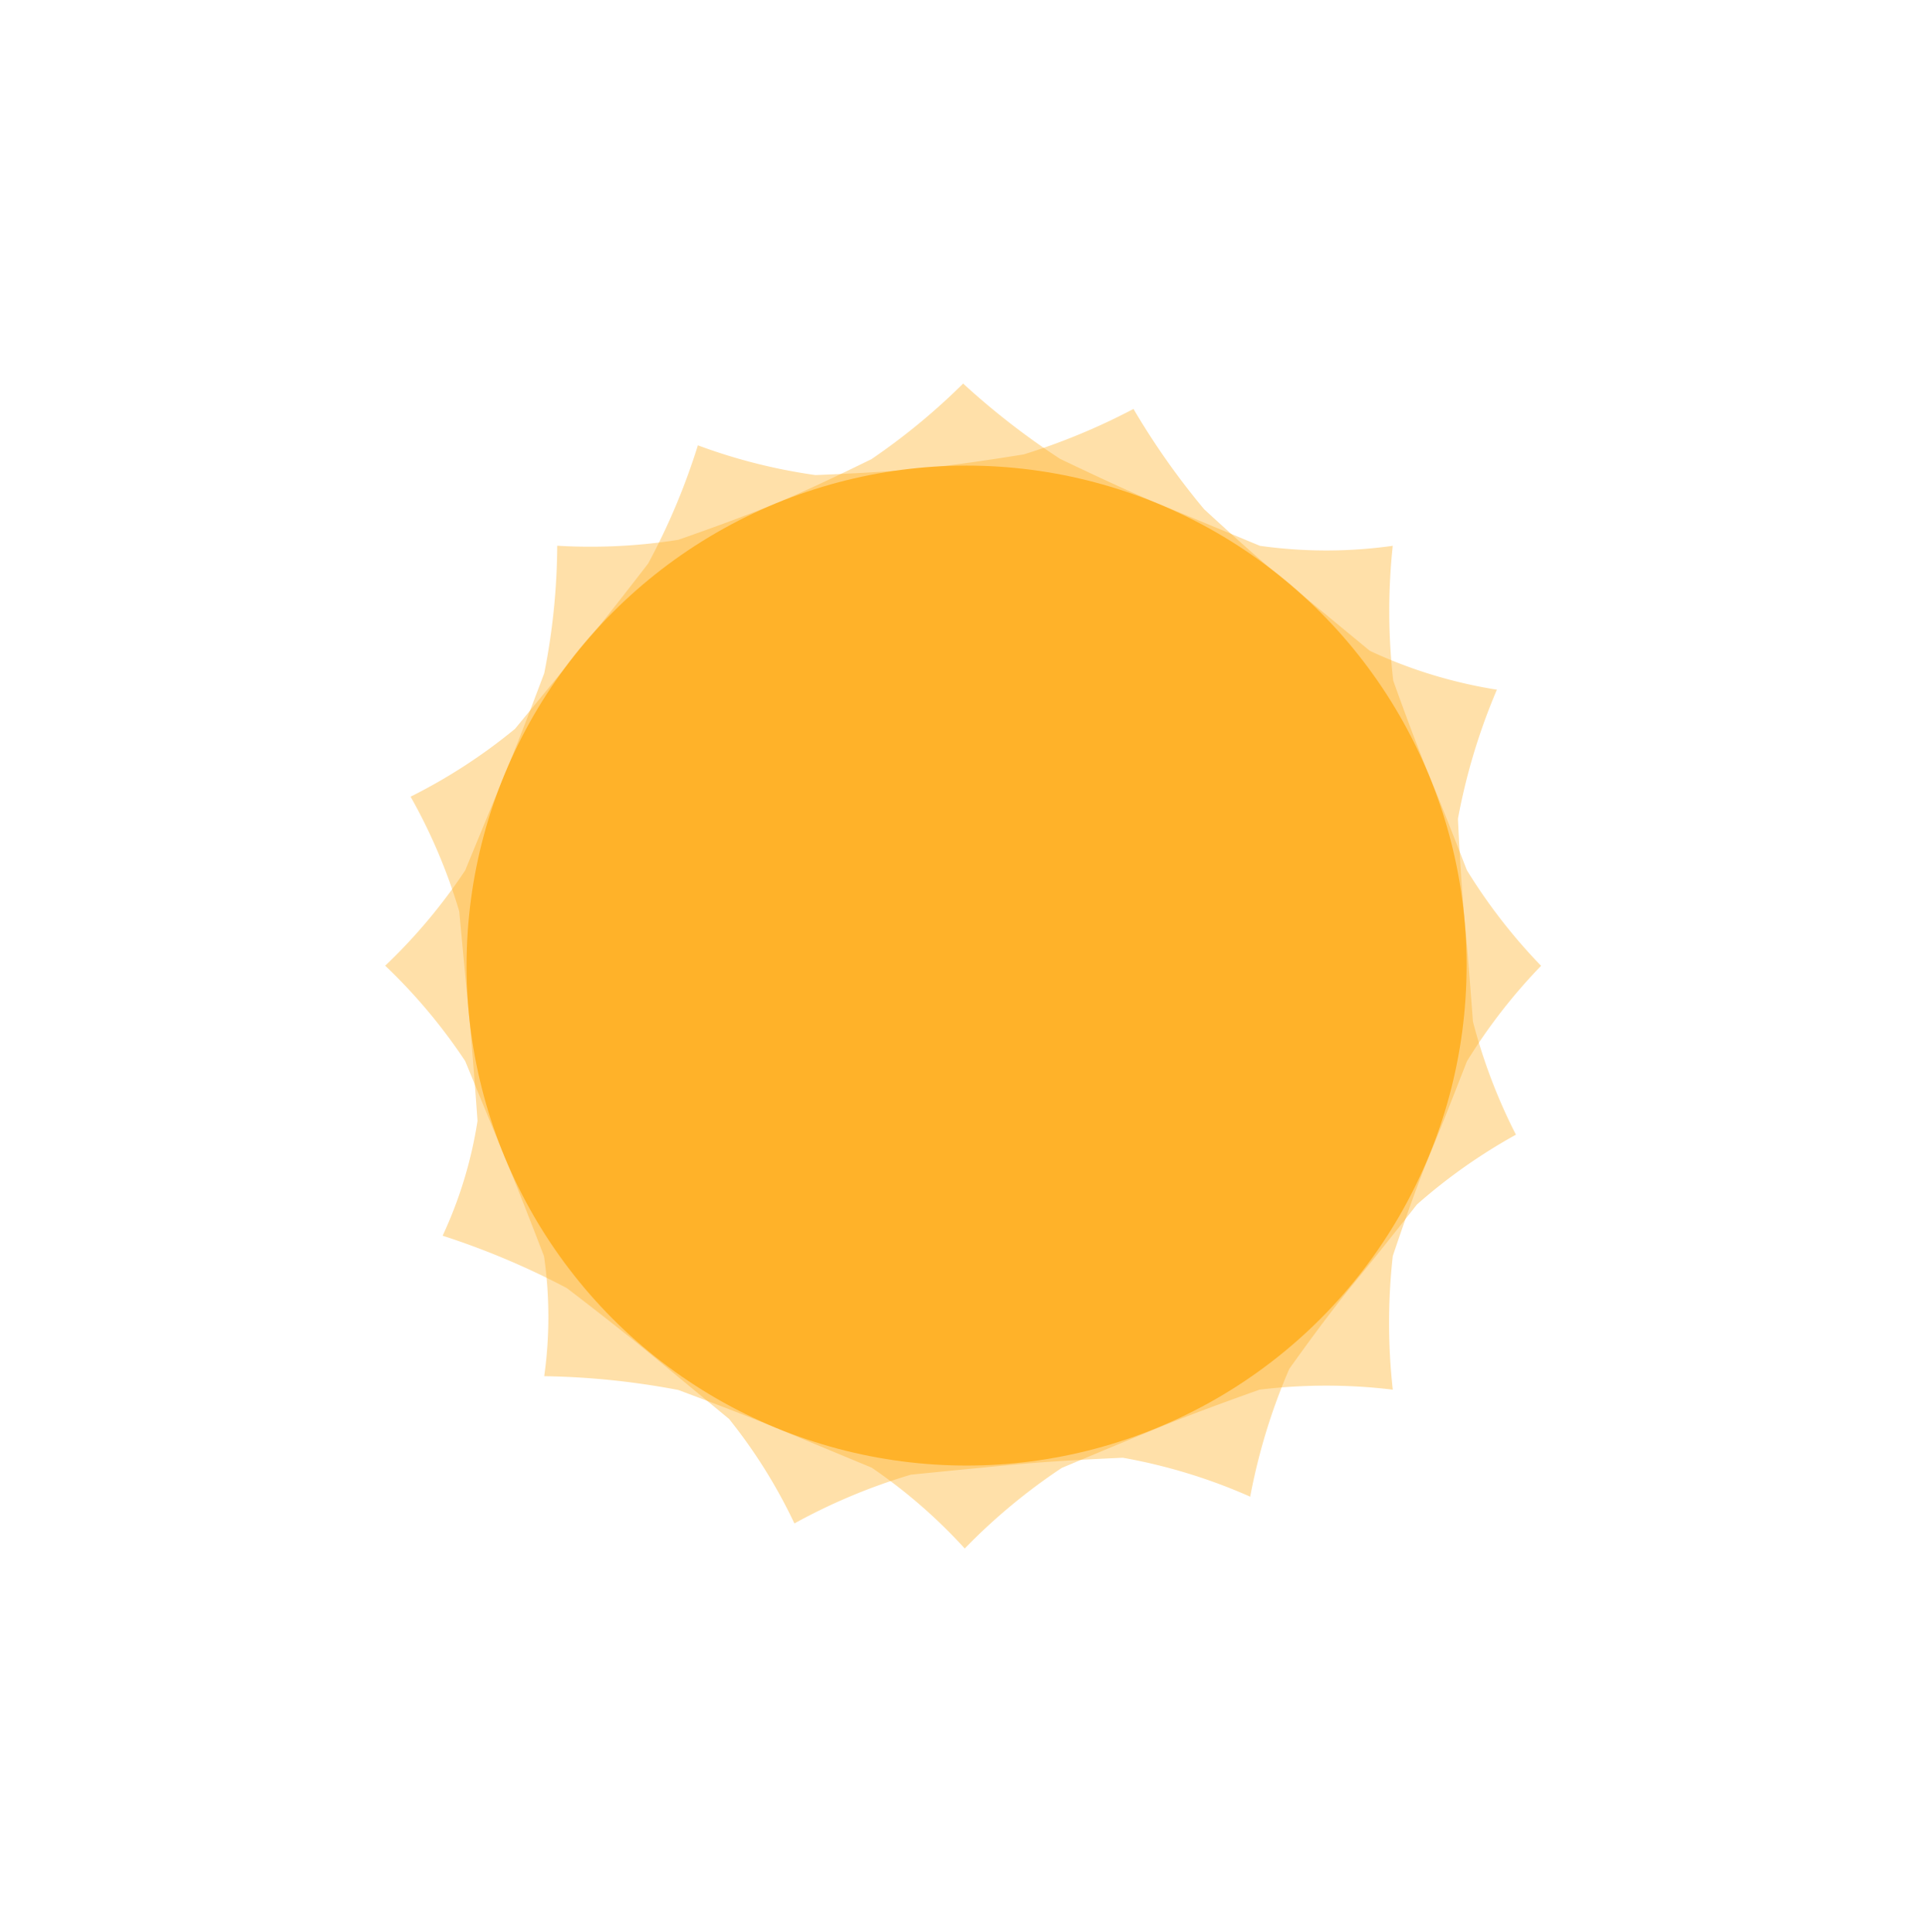 <svg xmlns="http://www.w3.org/2000/svg" xmlns:xlink="http://www.w3.org/1999/xlink" width="48.149" height="48.301" viewBox="0 0 48.149 48.301">
  <defs>
    <filter id="Oval" x="3.626" y="3.588" width="40.896" height="41.125" filterUnits="userSpaceOnUse">
      <feOffset input="SourceAlpha"/>
      <feGaussianBlur stdDeviation="2" result="blur"/>
      <feFlood flood-color="#ff9200"/>
      <feComposite operator="in" in2="blur"/>
      <feComposite in="SourceGraphic"/>
    </filter>
    <filter id="Oval-2" x="0" y="0" width="48.149" height="48.301" filterUnits="userSpaceOnUse">
      <feOffset input="SourceAlpha"/>
      <feGaussianBlur stdDeviation="2" result="blur-2"/>
      <feFlood flood-color="#ff9200"/>
      <feComposite operator="in" in2="blur-2"/>
      <feComposite in="SourceGraphic"/>
    </filter>
  </defs>
  <g transform="matrix(1, 0, 0, 1, 0, 0)" filter="url(#Oval)">
    <path id="Oval-3" data-name="Oval" d="M14.488,29.125a14.74,14.74,0,0,1,2.427-2.016q1.529-.641,2.407-1,.91-.377,2.537-.955a13.819,13.819,0,0,1,3.33,0,15.1,15.1,0,0,1,0-3.341q.525-1.566.9-2.472.362-.874.952-2.394a13.914,13.914,0,0,1,1.855-2.39,13.92,13.92,0,0,1-1.855-2.391q-.59-1.52-.952-2.394-.371-.9-.889-2.346a15.355,15.355,0,0,1-.012-3.37,11.877,11.877,0,0,1-3.321,0L19.322,3q-.885-.367-2.451-1.118A18.61,18.61,0,0,1,14.448,0a16.186,16.186,0,0,1-2.291,1.889Q10.635,2.636,9.753,3q-.9.373-2.426.906A14.02,14.02,0,0,1,4.3,4.054a16.672,16.672,0,0,1-.324,3.186q-.608,1.618-.986,2.53-.363.876-.99,2.4a13.829,13.829,0,0,1-2,2.384,13.835,13.835,0,0,1,2,2.385q.626,1.524.989,2.4.376.907.981,2.478a10.637,10.637,0,0,1,.005,3,19.433,19.433,0,0,1,3.353.345q1.527.57,2.428.943.878.364,2.407,1A13.16,13.16,0,0,1,14.488,29.125Z" transform="translate(9.63 9.59)" fill="#ffb229" opacity="0.4"/>
  </g>
  <g transform="matrix(1, 0, 0, 1, 0, 0)" filter="url(#Oval-2)">
    <path id="Oval-4" data-name="Oval" d="M14.488,29.125a14.74,14.74,0,0,1,2.427-2.016q1.529-.641,2.407-1,.91-.377,2.537-.955a13.819,13.819,0,0,1,3.33,0,15.1,15.1,0,0,1,0-3.341q.525-1.566.9-2.472.362-.874.952-2.394a13.914,13.914,0,0,1,1.855-2.39,13.92,13.92,0,0,1-1.855-2.391q-.59-1.52-.952-2.394-.371-.9-.889-2.346a15.355,15.355,0,0,1-.012-3.37,11.877,11.877,0,0,1-3.321,0L19.322,3q-.885-.367-2.451-1.118A18.61,18.61,0,0,1,14.448,0a16.186,16.186,0,0,1-2.291,1.889Q10.635,2.636,9.753,3q-.9.373-2.426.906A14.02,14.02,0,0,1,4.3,4.054a16.672,16.672,0,0,1-.324,3.186q-.608,1.618-.986,2.53-.363.876-.99,2.4a13.829,13.829,0,0,1-2,2.384,13.835,13.835,0,0,1,2,2.385q.626,1.524.989,2.4.376.907.981,2.478a10.637,10.637,0,0,1,.005,3,19.433,19.433,0,0,1,3.353.345q1.527.57,2.428.943.878.364,2.407,1A13.16,13.16,0,0,1,14.488,29.125Z" transform="translate(14.52 6) rotate(17)" fill="#ffb229" opacity="0.4"/>
  </g>
  <circle id="Oval-5" data-name="Oval" cx="12.5" cy="12.5" r="12.5" transform="translate(11.664 11.641)" fill="#ffb229"/>
</svg>
